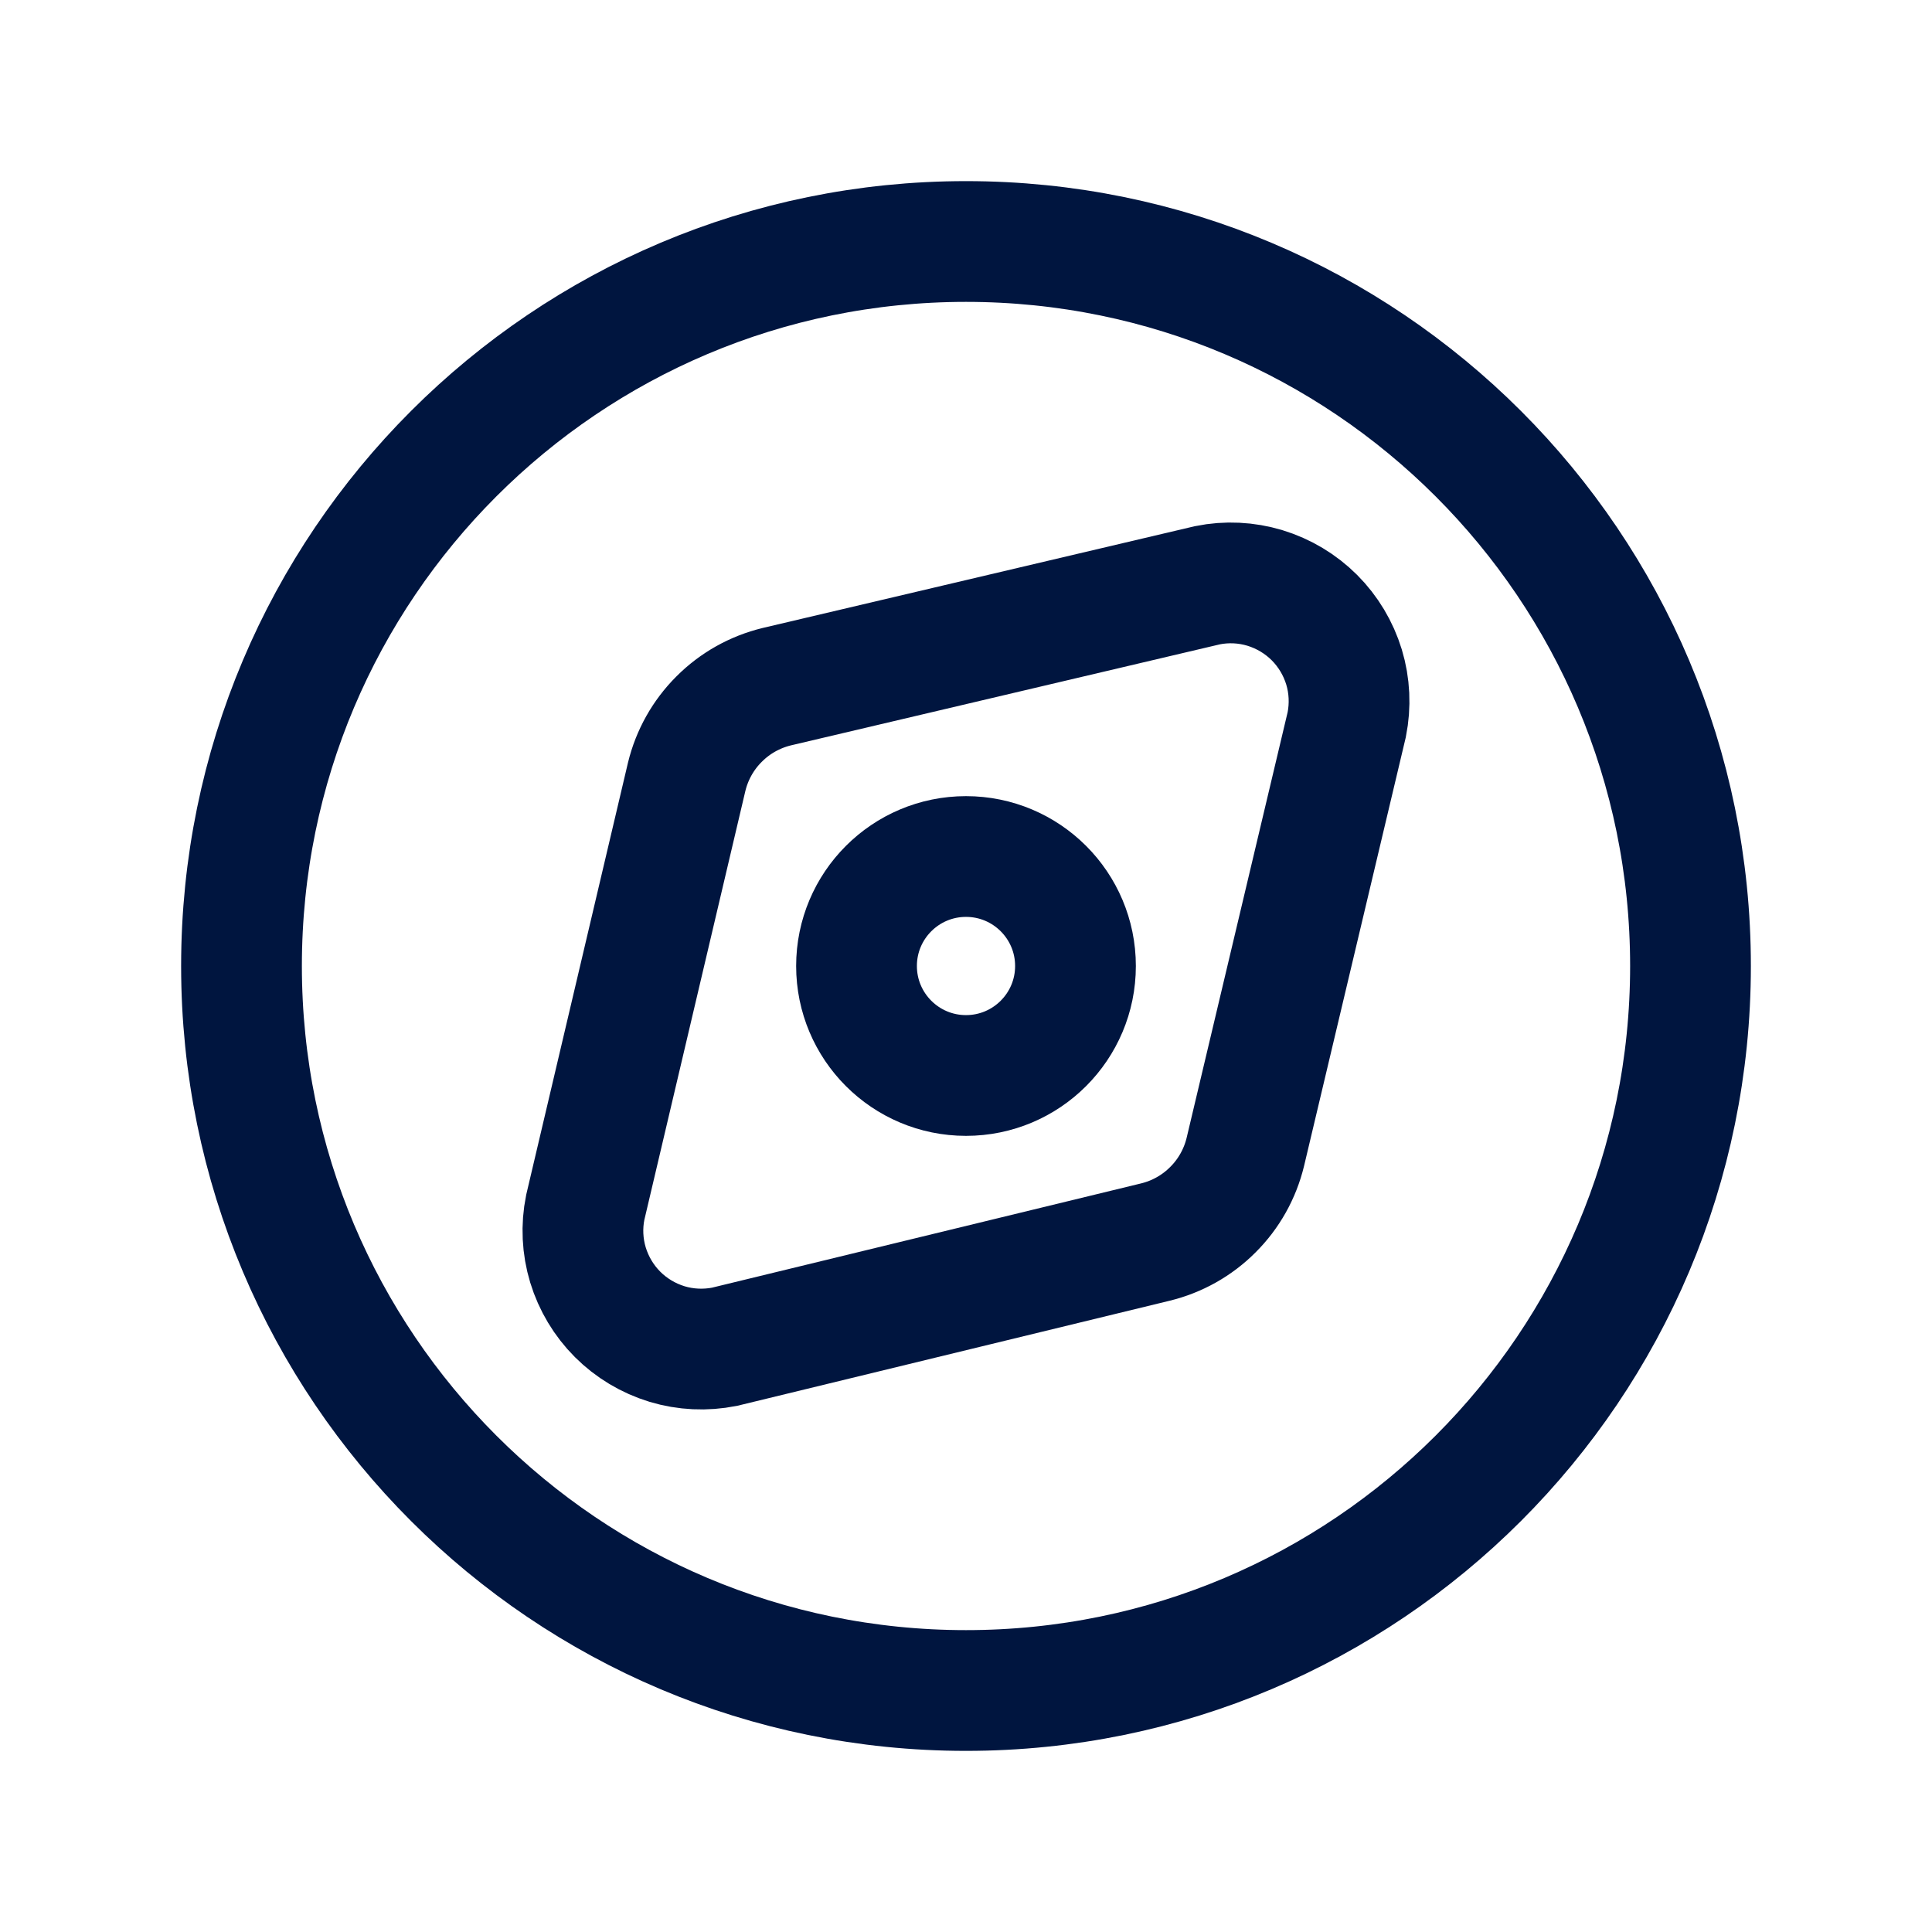 <svg width="24" height="24" viewBox="0 0 24 24" fill="none" xmlns="http://www.w3.org/2000/svg">
<g id="Discover-Circle">
<path id="Vector" d="M9.65 8.53L15 7.27C15.237 7.222 15.483 7.234 15.714 7.304C15.946 7.375 16.157 7.501 16.328 7.672C16.499 7.843 16.625 8.054 16.696 8.286C16.766 8.517 16.777 8.763 16.73 9L15.47 14.31C15.404 14.582 15.265 14.83 15.067 15.027C14.87 15.225 14.622 15.364 14.35 15.43L9 16.73C8.763 16.777 8.517 16.766 8.286 16.696C8.054 16.625 7.843 16.499 7.672 16.328C7.501 16.157 7.375 15.946 7.304 15.714C7.234 15.483 7.222 15.237 7.27 15L8.53 9.65C8.596 9.378 8.735 9.13 8.933 8.933C9.13 8.735 9.378 8.596 9.65 8.53Z" stroke="#00153F" stroke-width="1.5" stroke-miterlimit="10"/>
<path id="Vector_2" d="M12 13.36C12.751 13.36 13.36 12.751 13.36 12C13.36 11.249 12.751 10.64 12 10.64C11.249 10.64 10.64 11.249 10.64 12C10.64 12.751 11.249 13.36 12 13.36Z" stroke="#00153F" stroke-width="1.5" stroke-miterlimit="10"/>
<path id="Vector_3" d="M12 21C16.971 21 21 16.971 21 12C21 7.029 16.971 3 12 3C7.029 3 3 7.029 3 12C3 16.971 7.029 21 12 21Z" stroke="#00153F" stroke-width="1.5" stroke-miterlimit="10"/>
</g>
</svg>
